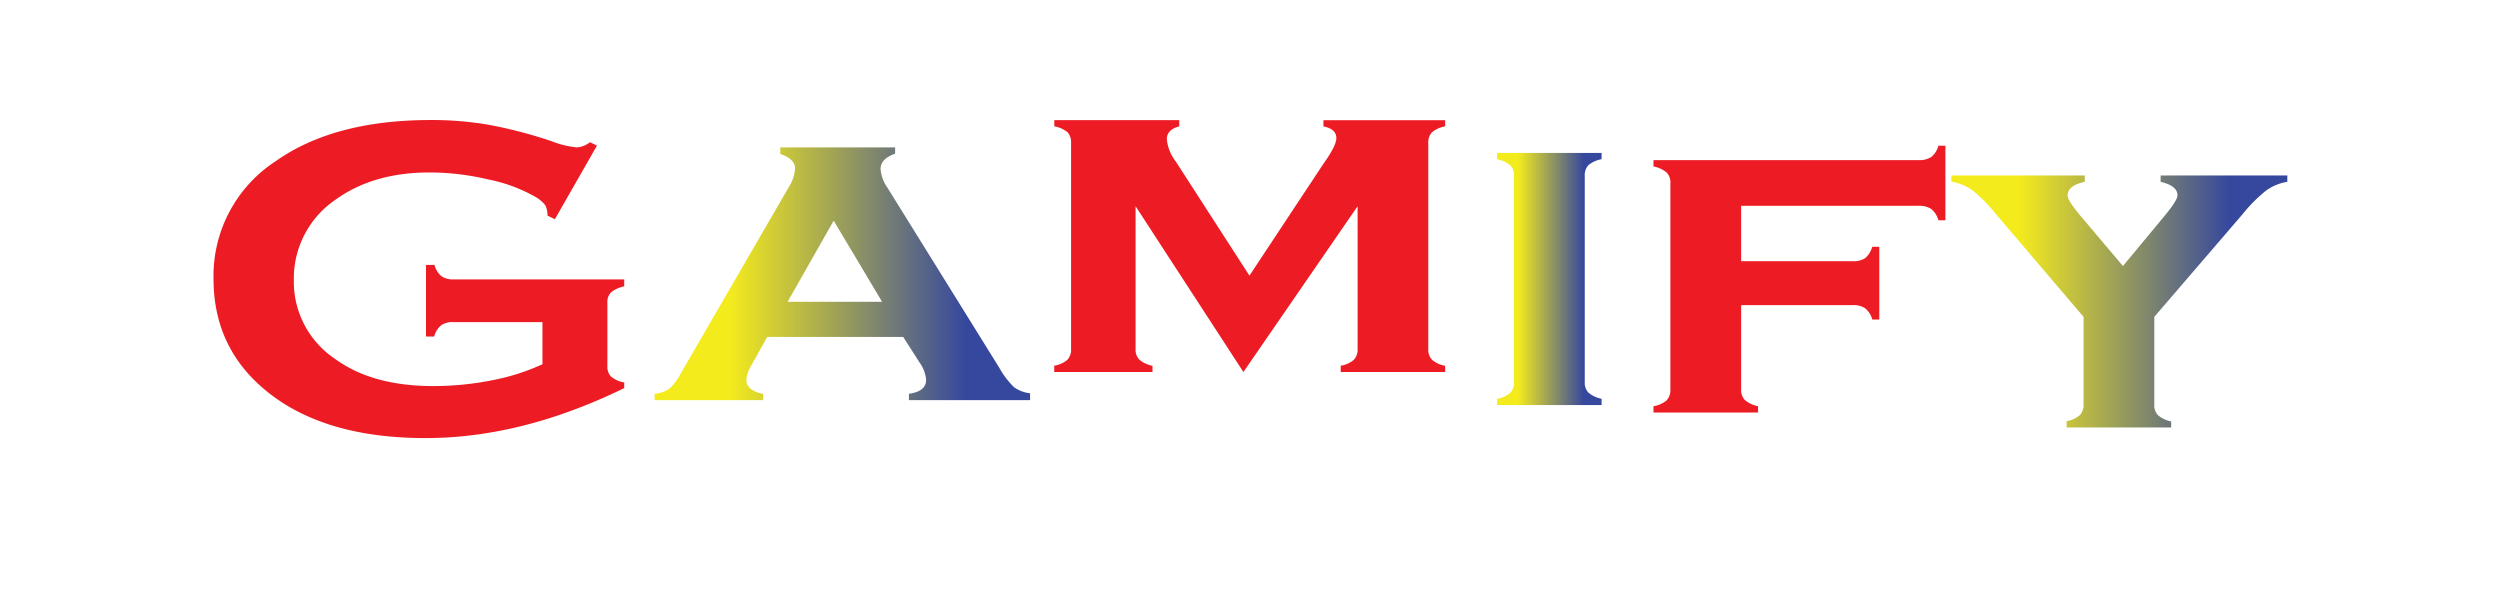 <svg id="Layer_1" data-name="Layer 1" xmlns="http://www.w3.org/2000/svg" xmlns:xlink="http://www.w3.org/1999/xlink" viewBox="0 0 356.16 86.3"><defs><style>.cls-1{fill:#ed1c24;}.cls-2{fill:url(#linear-gradient);}.cls-3{fill:url(#linear-gradient-2);}.cls-4{fill:url(#linear-gradient-3);}</style><linearGradient id="linear-gradient" x1="93.26" y1="38.99" x2="146.7" y2="38.99" gradientUnits="userSpaceOnUse"><stop offset="0.2" stop-color="#f4eb1d"/><stop offset="0.83" stop-color="#36489e"/></linearGradient><linearGradient id="linear-gradient-2" x1="213.28" y1="39.75" x2="228.17" y2="39.75" xlink:href="#linear-gradient"/><linearGradient id="linear-gradient-3" x1="277.99" y1="42.94" x2="325.75" y2="42.94" xlink:href="#linear-gradient"/></defs><path class="cls-1" d="M77.28,45.89H64.6a2.86,2.86,0,0,0-1.75.45,3.22,3.22,0,0,0-1,1.6H60.69V37.74H61.9a3.07,3.07,0,0,0,1,1.62,2.91,2.91,0,0,0,1.75.44H88.93v1a4.3,4.3,0,0,0-1.87.84,2,2,0,0,0-.53,1.51v9a2,2,0,0,0,.52,1.5,4,4,0,0,0,1.88.84v.8Q74.32,62.42,60.6,62.41q-12.45,0-20.3-5Q30.42,51,30.42,39.73A19.49,19.49,0,0,1,39.22,23q8.34-5.91,22.19-5.9a47.54,47.54,0,0,1,8.29.69,65.23,65.23,0,0,1,8.86,2.32A13.29,13.29,0,0,0,82.2,21a3.43,3.43,0,0,0,1.85-.74l1,.48-6,10.49L78,30.72a3,3,0,0,0-.34-1.51,4.68,4.68,0,0,0-1.35-1.14,22.09,22.09,0,0,0-6.73-2.5,36.35,36.35,0,0,0-8.38-1q-8,0-13.34,3.84a13.57,13.57,0,0,0-6,11.51,13.22,13.22,0,0,0,5.83,11.18Q53,55,61.74,55a42.78,42.78,0,0,0,8.39-.83,30.84,30.84,0,0,0,7.15-2.28Z"/><path class="cls-2" d="M128.67,48H109.3l-2.18,3.91a5,5,0,0,0-.79,2.21c0,1,.8,1.68,2.4,2V57H93.26v-.9a4.33,4.33,0,0,0,2.12-.74A7.82,7.82,0,0,0,97,53.17L112.4,26.61a5.44,5.44,0,0,0,.87-2.63c0-.87-.71-1.56-2.11-2.05V21h16.36v.9c-1.38.47-2.07,1.2-2.07,2.18a5.26,5.26,0,0,0,.94,2.6l16,25.76a12.14,12.14,0,0,0,2.07,2.72,4.85,4.85,0,0,0,2.29.87V57H129.49v-.9c1.63-.23,2.45-.88,2.45-2a5,5,0,0,0-.94-2.46Zm-3-5-6.9-11.56-6.57,11.56Z"/><path class="cls-1" d="M177.14,53,161.78,29.38V49.71a2,2,0,0,0,.53,1.52,4,4,0,0,0,1.88.88V53h-14v-.9a3.84,3.84,0,0,0,1.86-.83,2.09,2.09,0,0,0,.54-1.54V20.36a2.1,2.1,0,0,0-.52-1.53A4.07,4.07,0,0,0,150.2,18v-.89H168V18q-1.77.48-1.77,1.83A6.13,6.13,0,0,0,167.5,23L178,39.27l10.58-16c1.2-1.68,1.8-2.88,1.8-3.59,0-.87-.61-1.43-1.84-1.67v-.89h17.34V18a4.07,4.07,0,0,0-1.88.85,2.09,2.09,0,0,0-.52,1.53V49.71a2.13,2.13,0,0,0,.52,1.54,3.87,3.87,0,0,0,1.88.86V53H191v-.9a3.75,3.75,0,0,0,1.86-.83,2.1,2.1,0,0,0,.55-1.54V29.38Z"/><path class="cls-3" d="M225.77,25.06V54.41a2.06,2.06,0,0,0,.52,1.52,4.11,4.11,0,0,0,1.88.88v.9H213.28v-.9a3.75,3.75,0,0,0,1.86-.83,2.06,2.06,0,0,0,.55-1.54V25.06a2,2,0,0,0-.53-1.51,4.33,4.33,0,0,0-1.88-.87v-.89h14.89v.89a4.12,4.12,0,0,0-1.88.85A2.09,2.09,0,0,0,225.77,25.06Z"/><path class="cls-1" d="M248.05,43.47v12a2.07,2.07,0,0,0,.53,1.52,4.11,4.11,0,0,0,1.88.88v.9h-14.9v-.9a3.84,3.84,0,0,0,1.87-.83,2.11,2.11,0,0,0,.54-1.54V26.08a2,2,0,0,0-.53-1.5,4.22,4.22,0,0,0-1.88-.87v-.9h37.76a3.13,3.13,0,0,0,1.83-.45,3.1,3.1,0,0,0,1-1.6h1V31.38h-1a3.19,3.19,0,0,0-1-1.6,3.13,3.13,0,0,0-1.83-.46H248.05v7.89h15.87a3,3,0,0,0,1.81-.44,3.43,3.43,0,0,0,1-1.61h1V45.52h-1a3.06,3.06,0,0,0-1-1.59,3,3,0,0,0-1.82-.46Z"/><path class="cls-4" d="M306.91,45.14V57.63a2.06,2.06,0,0,0,.52,1.52,4.15,4.15,0,0,0,1.88.89v.86H294.42V60a4.07,4.07,0,0,0,1.88-.85,2.15,2.15,0,0,0,.53-1.56V45.14L284.34,30.49A21.84,21.84,0,0,0,281,27.11a7.18,7.18,0,0,0-3-1.23V25h19v.9c-1.63.36-2.44,1-2.44,1.95q0,.71,1.77,2.82l6.11,7.23,6-7.23q1.77-2.14,1.77-2.85,0-1.35-2.4-1.92l0-.9h18.05v.9a7.17,7.17,0,0,0-3,1.23,21.84,21.84,0,0,0-3.37,3.38Z"/></svg>